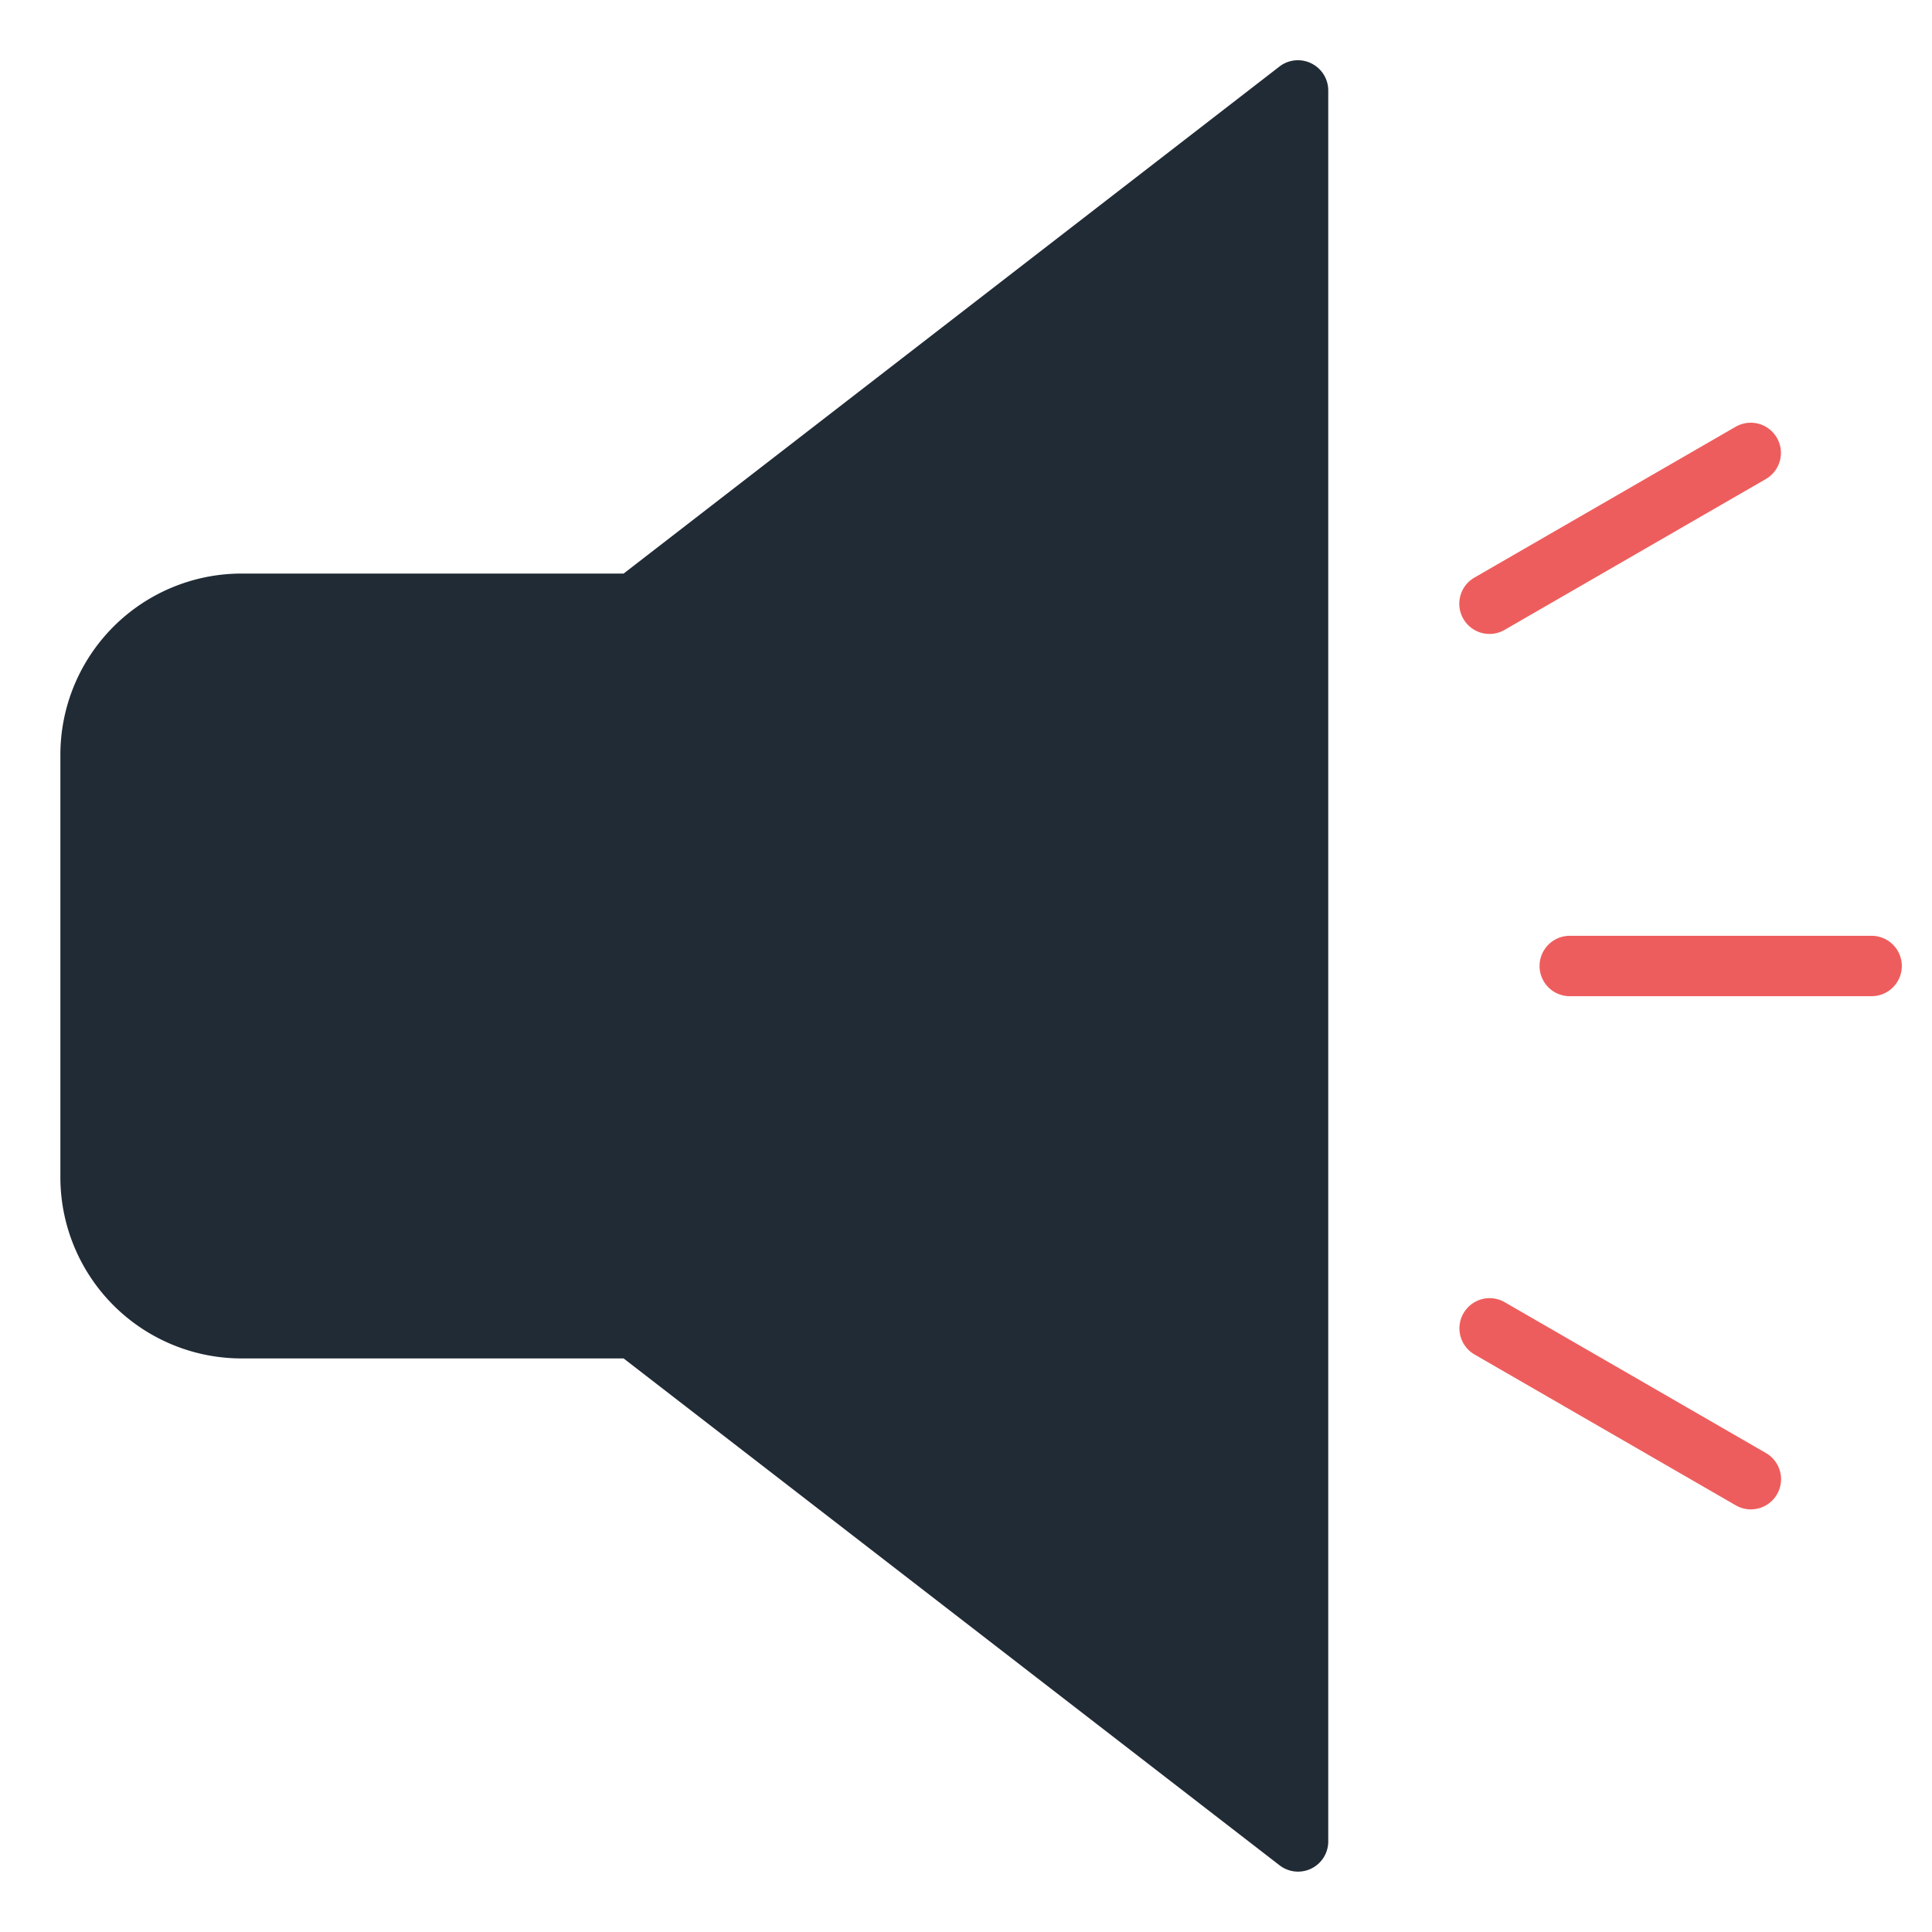 <svg xmlns="http://www.w3.org/2000/svg" width="64" height="64" viewBox="0 0 64 64"><g class="nc-icon-wrapper" fill="#ee5d5d"><path d="M43.44,2.1a1,1,0,0,0-1.051.1L20.658,19H8a6.006,6.006,0,0,0-6,6V39a6.006,6.006,0,0,0,6,6H20.658L42.389,61.792A1,1,0,0,0,43,62a1,1,0,0,0,1-1V3A1,1,0,0,0,43.44,2.1Z" fill="#212b35"/><path data-color="color-2" d="M62,33H52a1,1,0,0,1,0-2H62a1,1,0,0,1,0,2Z"/><path data-color="color-2" d="M49.341,21a1,1,0,0,1-.5-1.866l8.66-5a1,1,0,0,1,1,1.732l-8.66,5A.992.992,0,0,1,49.341,21Z"/><path data-color="color-2" d="M58,50a.992.992,0,0,1-.5-.134l-8.66-5a1,1,0,0,1,1-1.732l8.66,5A1,1,0,0,1,58,50Z"/></g></svg>